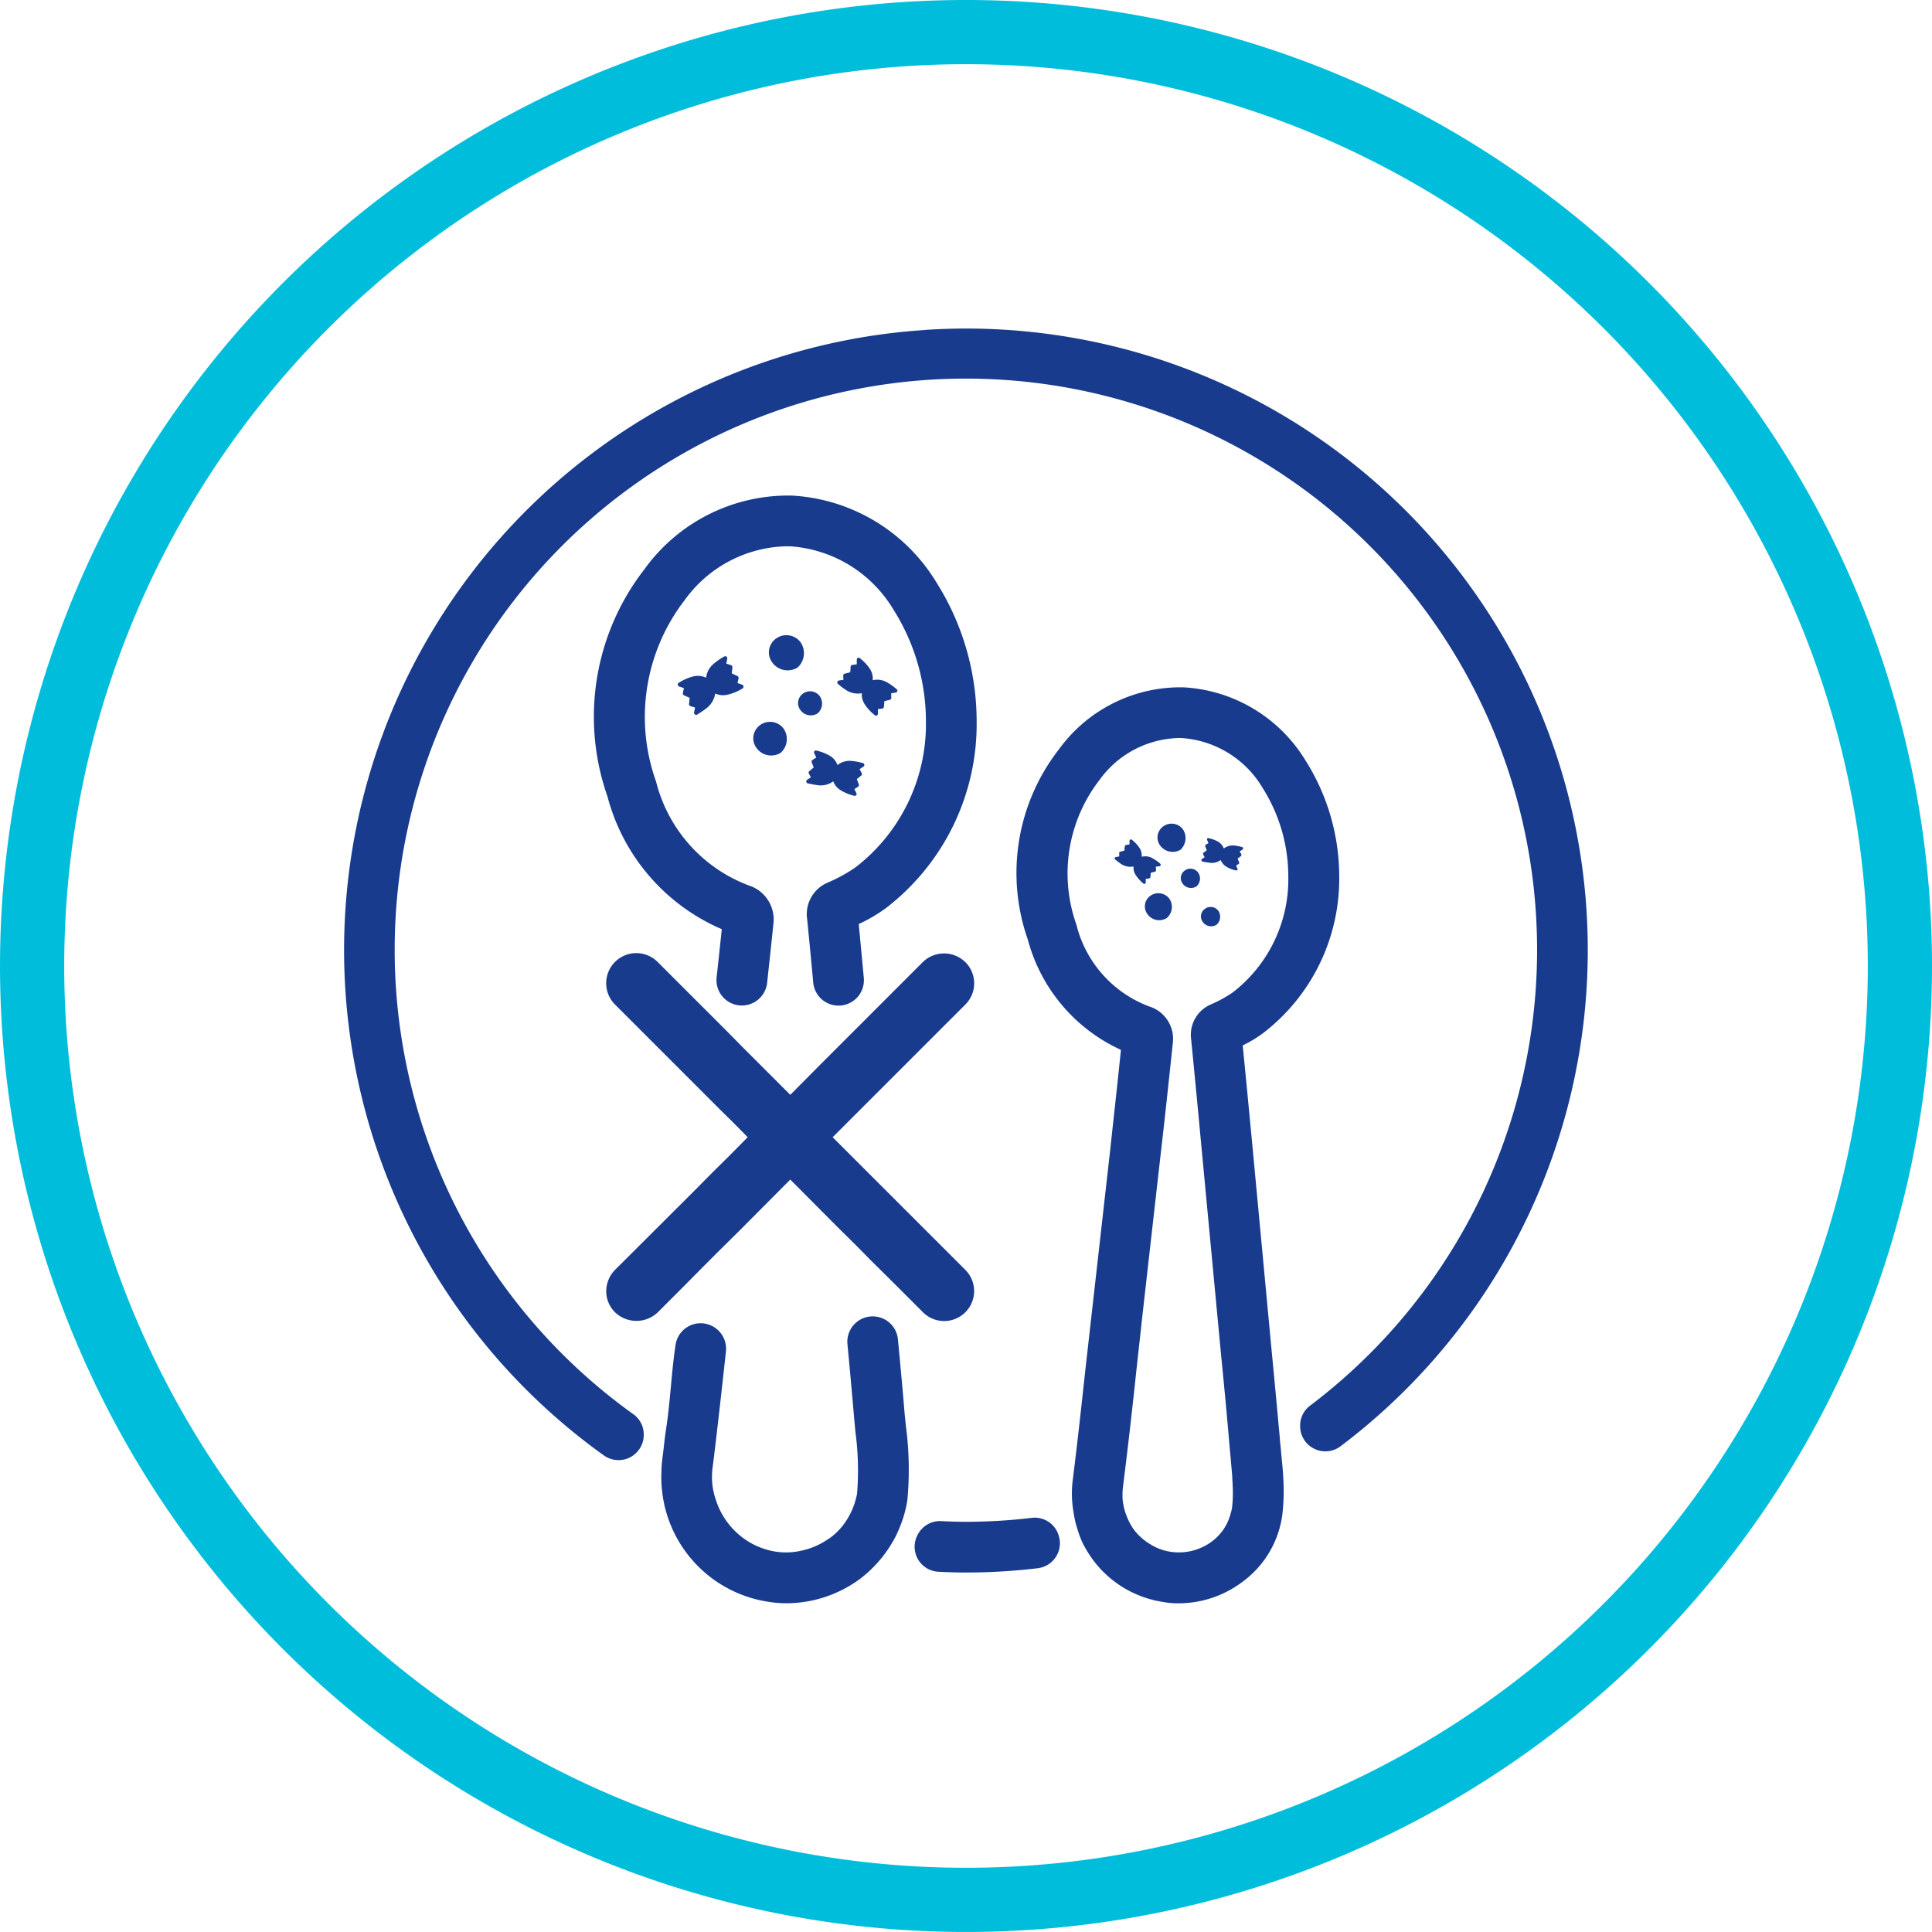 <svg xmlns="http://www.w3.org/2000/svg" width="90.275" height="90.276" viewBox="0 0 90.275 90.276"><defs><style>.a,.b{fill:none;}.a{stroke:#00bedb;stroke-linecap:round;stroke-miterlimit:10;stroke-width:3px;}.c{fill:#183b8d;}</style></defs><g transform="translate(-780.919 -3846.241)"><path class="a" d="M3173.749,3891.378a43.637,43.637,0,1,1-43.638-43.637A43.638,43.638,0,0,1,3173.749,3891.378Z" transform="translate(-2304.055)"/><g transform="translate(-2304.055)"><path class="b" d="M3126.731,3874.739a6.094,6.094,0,0,0-4.84-2.971h-.2a6.019,6.019,0,0,0-4.72,2.511,8.941,8.941,0,0,0-1.34,8.48,7.014,7.014,0,0,0,4.48,4.909,1.671,1.671,0,0,1,1.01,1.681c-.23,2.189-.46,4.379-.71,6.559l1.49,1.49,1.43-1.44-.07-.75c-.19-2.009-.37-4.009-.57-6.02a1.6,1.6,0,0,1,.99-1.719,7.441,7.441,0,0,0,1.27-.7,8.445,8.445,0,0,0,3.29-6.83A9.769,9.769,0,0,0,3126.731,3874.739Zm-7.08,3.679a2.294,2.294,0,0,1-.68.281.96.96,0,0,1-.58-.051,1.062,1.062,0,0,1-.47.73,4.189,4.189,0,0,1-.36.24.092.092,0,0,1-.11.01.1.1,0,0,1-.04-.11c.01-.069.03-.14.04-.22-.07-.019-.13-.039-.2-.059s-.08-.051-.08-.121l.03-.269c-.08-.03-.15-.07-.23-.1s-.1-.069-.08-.17a.827.827,0,0,0,.04-.17v-.01a1.788,1.788,0,0,0-.2-.07.128.128,0,0,1-.09-.1c0-.049.03-.07.07-.09a2.155,2.155,0,0,1,.64-.28.962.962,0,0,1,.6.04c0,.01.01.01.02.01.01-.05.01-.089.02-.14a1.011,1.011,0,0,1,.34-.52,2.456,2.456,0,0,1,.48-.319.077.077,0,0,1,.11,0,.091.091,0,0,1,.03.1c-.01.079-.03.15-.04.23a1.759,1.759,0,0,1,.21.069c.06.021.08.05.07.121a1.779,1.779,0,0,1-.02.23c-.01.029,0,.04.03.049.07.031.14.07.21.1s.09.06.07.13-.03.13-.05.2c.07.021.14.05.21.07a.109.109,0,0,1,.08.091C3119.721,3878.368,3119.691,3878.388,3119.651,3878.418Zm1.8,3a.849.849,0,0,1-1.12-.21.771.771,0,0,1,.14-1.08.8.8,0,0,1,1.12.16A.854.854,0,0,1,3121.451,3881.418Zm-.38-4.21a.785.785,0,0,1,.15-1.12.826.826,0,0,1,1.16.16.9.9,0,0,1-.15,1.19A.882.882,0,0,1,3121.071,3877.208Zm1.41,1.45a.559.559,0,0,1,.79.11.612.612,0,0,1-.1.81.6.6,0,0,1-.79-.149A.543.543,0,0,1,3122.481,3878.658Zm2.84,3.4-.18.121.09.179a.089.089,0,0,1-.03.131,2.065,2.065,0,0,1-.17.129c-.02.02-.02.03-.01.061a1.533,1.533,0,0,1,.07.2.084.084,0,0,1-.04.131c-.05.029-.1.069-.16.1l.09.18a.09.09,0,0,1,0,.11.1.1,0,0,1-.11.02,2.044,2.044,0,0,1-.63-.26.856.856,0,0,1-.34-.41.988.988,0,0,1-.78.17c-.14-.02-.27-.05-.4-.08a.084.084,0,0,1-.08-.07.086.086,0,0,1,.05-.089c.05-.041.11-.08.17-.121-.03-.049-.06-.109-.09-.16a.087.087,0,0,1,.03-.13c.06-.06.12-.11.19-.169-.03-.07-.05-.141-.08-.211s-.03-.109.05-.16a1.108,1.108,0,0,1,.14-.08c0-.01,0-.01.01-.02-.03-.05-.06-.11-.09-.17a.106.106,0,0,1,.01-.12.09.09,0,0,1,.1-.019,2.355,2.355,0,0,1,.6.229.805.805,0,0,1,.36.43l.01.011c.04-.02.07-.051.11-.071a.909.909,0,0,1,.56-.12,2.344,2.344,0,0,1,.52.1.086.086,0,0,1,.07.071A.1.1,0,0,1,3125.321,3882.058Zm1.29-3.22c0,.07-.02.1-.08.111a1.451,1.451,0,0,1-.21.049c-.02.011-.03.02-.03.04-.01.08-.01.15-.02.221s-.03.09-.1.1-.12.01-.18.02v.2a.1.1,0,0,1-.05.1c-.04.02-.07,0-.1-.031a1.794,1.794,0,0,1-.46-.5.864.864,0,0,1-.14-.52.98.98,0,0,1-.78-.17c-.11-.08-.22-.16-.32-.239a.088.088,0,0,1-.04-.1.1.1,0,0,1,.08-.07c.06-.01.13-.019.2-.03a1.149,1.149,0,0,1-.01-.19c0-.06.02-.089.08-.1a2.155,2.155,0,0,0,.24-.07c.01-.07.01-.149.02-.22.01-.089.02-.11.12-.119.05-.011.1-.021.16-.031h.01v-.2a.081.081,0,0,1,.05-.1c.04-.02.07,0,.11.029a2.138,2.138,0,0,1,.44.46.912.912,0,0,1,.15.531v.02a.556.556,0,0,0,.12-.02.969.969,0,0,1,.56.129,2.72,2.72,0,0,1,.43.311.1.1,0,0,1,.03.1.075.075,0,0,1-.07.06,2.056,2.056,0,0,0-.22.04A1.216,1.216,0,0,1,3126.611,3878.838Z"/><path class="c" d="M3140.881,3887.658a.477.477,0,0,1-.64-.12.428.428,0,0,1,.08-.609.441.441,0,0,1,.64.089A.487.487,0,0,1,3140.881,3887.658Z"/><path class="c" d="M3139.491,3889.138a.669.669,0,0,1-.89-.169.606.606,0,0,1,.11-.861.647.647,0,0,1,.9.12A.686.686,0,0,1,3139.491,3889.138Z"/><path class="c" d="M3140.131,3885.949a.728.728,0,0,1-.94-.19.633.633,0,0,1,.12-.891.66.66,0,0,1,.94.13A.744.744,0,0,1,3140.131,3885.949Z"/><path class="c" d="M3141.821,3889.449a.476.476,0,0,1-.64-.121.428.428,0,0,1,.08-.609.448.448,0,0,1,.64.079A.5.5,0,0,1,3141.821,3889.449Z"/><path class="c" d="M3122.377,3879.424a.6.6,0,0,0,.8.153.612.612,0,0,0,.1-.808.563.563,0,0,0-.794-.11A.541.541,0,0,0,3122.377,3879.424Z"/><path class="c" d="M3120.475,3880.133a.757.757,0,0,0-.143,1.071.846.846,0,0,0,1.115.217.861.861,0,0,0,.142-1.133A.789.789,0,0,0,3120.475,3880.133Z"/><path class="c" d="M3122.234,3877.437a.9.9,0,0,0,.148-1.184.825.825,0,0,0-1.164-.162.79.79,0,0,0-.149,1.118A.884.884,0,0,0,3122.234,3877.437Z"/><path class="c" d="M3119.435,3878.158c.016-.068.03-.131.044-.2a.1.1,0,0,0-.065-.136c-.072-.033-.143-.066-.215-.1a.042.042,0,0,1-.03-.053c.011-.076.018-.152.026-.228a.1.1,0,0,0-.079-.124c-.068-.024-.137-.045-.206-.068.015-.078.03-.153.045-.228a.1.1,0,0,0-.038-.1.1.1,0,0,0-.108,0,3.007,3.007,0,0,0-.474.324,1,1,0,0,0-.341.522c-.011.045-.017.091-.025.138l-.021-.007a.908.908,0,0,0-.6-.046,2.41,2.41,0,0,0-.639.28c-.038.023-.071.047-.065.1a.108.108,0,0,0,.084.094c.07.02.138.046.2.069v.017c-.013.056-.025.114-.038.17-.021.1-.01.124.081.165l.227.1c-.01.095-.018.184-.027.274a.1.1,0,0,0,.079.119c.064.021.129.041.2.061-.014.074-.028.145-.042.215a.1.1,0,0,0,.04.11.1.1,0,0,0,.113,0c.121-.083.248-.158.364-.247a1.087,1.087,0,0,0,.469-.732.9.9,0,0,0,.577.054,2.324,2.324,0,0,0,.685-.283.1.1,0,0,0-.017-.188C3119.571,3878.205,3119.5,3878.181,3119.435,3878.158Z"/><path class="c" d="M3124.464,3878.454a1,1,0,0,0,.78.178.838.838,0,0,0,.135.517,2.127,2.127,0,0,0,.459.5.09.09,0,0,0,.157-.075c0-.065,0-.131,0-.2.063-.008.122-.016.182-.022a.094.094,0,0,0,.1-.1c.006-.071.013-.144.017-.215a.038.038,0,0,1,.036-.043c.069-.014.137-.032.206-.049a.092.092,0,0,0,.083-.108c0-.065,0-.132-.007-.2l.212-.034a.09.09,0,0,0,.077-.064.086.086,0,0,0-.032-.094,2.676,2.676,0,0,0-.428-.31.926.926,0,0,0-.56-.131c-.042.005-.084.014-.127.021a.137.137,0,0,1,0-.02.838.838,0,0,0-.149-.535,2.167,2.167,0,0,0-.442-.464c-.031-.027-.063-.048-.1-.028a.1.1,0,0,0-.055.1c0,.066,0,.134,0,.2l-.014.006-.16.022c-.093.011-.11.029-.117.121,0,.076-.01.151-.016.227l-.245.063a.088.088,0,0,0-.079.1c0,.063,0,.125.008.19l-.2.03a.094.094,0,0,0-.083.07.085.085,0,0,0,.039.1C3124.245,3878.3,3124.35,3878.383,3124.464,3878.454Z"/><path class="c" d="M3123.028,3881.339a.1.1,0,0,0,0,.116c.03.059.059.12.087.178l-.011.011-.135.087c-.08.051-.088.075-.055.16.028.07.055.142.082.212l-.195.162a.088.088,0,0,0-.026.129c.027.055.056.11.088.167l-.167.113a.088.088,0,0,0-.046.1.086.086,0,0,0,.075.072c.133.025.263.058.4.075a1,1,0,0,0,.783-.17.819.819,0,0,0,.34.41,2.17,2.17,0,0,0,.631.262.089.089,0,0,0,.1-.024.091.091,0,0,0,.006-.109c-.031-.06-.06-.119-.088-.179l.155-.1a.092.092,0,0,0,.045-.133c-.025-.068-.048-.136-.075-.2a.038.038,0,0,1,.014-.055c.056-.043.112-.087.165-.132a.093.093,0,0,0,.031-.133c-.031-.059-.06-.117-.092-.176.061-.042.12-.081.18-.121a.091.091,0,0,0,.041-.09.085.085,0,0,0-.068-.073,2.728,2.728,0,0,0-.52-.1.925.925,0,0,0-.562.118c-.037.022-.071.05-.1.074l-.011-.017a.816.816,0,0,0-.36-.422,2.189,2.189,0,0,0-.6-.234C3123.094,3881.309,3123.057,3881.3,3123.028,3881.339Z"/><path class="c" d="M3130.081,3905.578a1.4,1.4,0,1,1-1.98,1.98l-1.42-1.42-.95-.939-.74-.75-.95-.94-2.14-2.151-2.37,2.381-.97.96-.77.77-.95.96-1.14,1.14a1.444,1.444,0,0,1-1.99-.011,1.384,1.384,0,0,1-.41-.98,1.436,1.436,0,0,1,.41-1l3.63-3.62.96-.969.77-.761.84-.85-.67-.679-.61-.6-4.92-4.92a1.407,1.407,0,0,1,1.99-1.991l3.33,3.33.61.62.77.77,1.49,1.49,1.43-1.44,4.77-4.77a1.421,1.421,0,0,1,1.98.011,1.394,1.394,0,0,1,0,1.98l-6.2,6.2Z"/><path class="c" d="M3118.7,3889.658c-.077.75-.159,1.5-.241,2.253a1.185,1.185,0,0,0,.339.965h0a1.188,1.188,0,0,0,2.021-.708q.153-1.408.3-2.819a1.671,1.671,0,0,0-1.01-1.681,7.014,7.014,0,0,1-4.48-4.909,8.941,8.941,0,0,1,1.34-8.48,6.019,6.019,0,0,1,4.72-2.511h.2a6.094,6.094,0,0,1,4.84,2.971,9.769,9.769,0,0,1,1.51,5.2,8.445,8.445,0,0,1-3.29,6.83,7.441,7.441,0,0,1-1.27.7,1.6,1.6,0,0,0-.99,1.719q.149,1.485.284,2.965a1.187,1.187,0,0,0,2.021.729h0a1.187,1.187,0,0,0,.342-.949c-.078-.837-.156-1.673-.237-2.515a7.184,7.184,0,0,0,1.29-.76,10.842,10.842,0,0,0,4.22-8.709,12.171,12.171,0,0,0-1.89-6.511,8.436,8.436,0,0,0-6.74-4.04,8.28,8.28,0,0,0-6.9,3.451,11.233,11.233,0,0,0-1.72,10.609A9.328,9.328,0,0,0,3118.7,3889.658Z"/><path class="c" d="M3127.231,3912.148c-.072-.912-.216-2.437-.3-3.327a1.183,1.183,0,0,0-.723-.979h0a1.185,1.185,0,0,0-1.636,1.208q.157,1.647.3,3.3c.02.259.05.519.07.779a13.55,13.55,0,0,1,.08,2.9,3.453,3.453,0,0,1-.71,1.549,3.035,3.035,0,0,1-.55.521.279.279,0,0,1-.05.029,3.438,3.438,0,0,1-1.25.56,3.2,3.2,0,0,1-1.27.051,3.48,3.48,0,0,1-2.09-1.191,3.529,3.529,0,0,1-.68-1.229,3.183,3.183,0,0,1-.17-.81,3.4,3.4,0,0,1,.02-.711c.01-.07.02-.15.03-.22.21-1.71.4-3.426.592-5.185a1.192,1.192,0,0,0-1.137-1.321h0a1.184,1.184,0,0,0-1.215,1c-.2,1.312-.243,2.643-.447,3.955-.064.41-.1.82-.153,1.23-.01.079-.02.159-.03.25a4.042,4.042,0,0,0-.03.489,5.684,5.684,0,0,0,.04,1.011,5.874,5.874,0,0,0,4.89,5.069,5.467,5.467,0,0,0,.9.08,5.825,5.825,0,0,0,3.46-1.149,5.886,5.886,0,0,0,1.67-2.011,6.422,6.422,0,0,0,.33-.819,5.754,5.754,0,0,0,.2-.841,15.485,15.485,0,0,0-.07-3.47C3127.281,3912.628,3127.251,3912.388,3127.231,3912.148Z"/><path class="c" d="M3139.151,3886.719a.9.9,0,0,0-.17.02c0,.049.01.1.01.149a.079.079,0,0,1-.07.09.928.928,0,0,0-.15.04.027.027,0,0,0-.03.03c0,.051-.01.11-.01.16a.085.085,0,0,1-.08.08c-.05.01-.09.01-.14.02v.15c0,.031,0,.06-.04.08a.083.083,0,0,1-.08-.02,1.823,1.823,0,0,1-.35-.39.614.614,0,0,1-.1-.4.783.783,0,0,1-.6-.129c-.09-.061-.17-.13-.25-.191-.03-.02-.04-.04-.03-.07a.056.056,0,0,1,.06-.05l.15-.029v-.141c-.01-.049.01-.07.06-.08a1.1,1.1,0,0,1,.18-.049c.01-.06.01-.121.02-.181s.02-.08.09-.089c.04-.011.08-.011.12-.02h.01v-.151c0-.039.01-.07.04-.079s.06,0,.08.02a1.631,1.631,0,0,1,.34.36.649.649,0,0,1,.11.41v.009c.04,0,.07-.009.1-.009a.649.649,0,0,1,.43.1,2.01,2.01,0,0,1,.33.23.114.114,0,0,1,.03.08A.107.107,0,0,1,3139.151,3886.719Z"/><path class="c" d="M3143.031,3885.938a1.126,1.126,0,0,1-.13.08,1.389,1.389,0,0,0,.07.13.077.077,0,0,1-.02.1l-.12.09c-.02.011-.02.02-.02.04l.06.151c.02.04.01.059-.03.089a1.055,1.055,0,0,0-.11.07c.02.04.04.091.06.131s.02.049-.01.079a.059.059,0,0,1-.07.01,1.35,1.35,0,0,1-.45-.18.668.668,0,0,1-.25-.3.706.706,0,0,1-.56.119,2.942,2.942,0,0,1-.29-.05.081.081,0,0,1-.05-.049c-.01-.031.01-.051.03-.071.04-.029.08-.05.12-.08l-.06-.119a.069.069,0,0,1,.02-.1c.04-.03.09-.069.14-.109q-.03-.077-.06-.15c-.02-.071-.02-.08.04-.12a.873.873,0,0,1,.1-.061v-.01c-.02-.04-.04-.09-.06-.13a.079.079,0,0,1,.01-.08c.02-.03.04-.02.07-.01a1.621,1.621,0,0,1,.43.161.626.626,0,0,1,.26.3c0,.01,0,.01.01.02a.346.346,0,0,1,.07-.05.669.669,0,0,1,.41-.09,2.409,2.409,0,0,1,.37.071c.03.009.05.03.05.049A.091.091,0,0,1,3143.031,3885.938Z"/><path class="b" d="M3141.571,3893.168a6.145,6.145,0,0,0,1-.55,6.671,6.671,0,0,0,2.6-5.419,7.742,7.742,0,0,0-1.2-4.141,4.77,4.77,0,0,0-3.79-2.33h-.15a4.694,4.694,0,0,0-3.69,1.971,7.134,7.134,0,0,0-1.07,6.75,5.484,5.484,0,0,0,3.54,3.87,1.588,1.588,0,0,1,.97,1.61c-.19,1.8-.38,3.589-.59,5.39l-.86,7.6c-.09.861-.19,1.71-.28,2.56q-.285,2.655-.61,5.281a3.507,3.507,0,0,0-.01.56,2.828,2.828,0,0,0,.21.819,2.8,2.8,0,0,0,.34.61,2.651,2.651,0,0,0,.76.66,2.416,2.416,0,0,0,.92.34,2.585,2.585,0,0,0,1.94-.48,2.354,2.354,0,0,0,.88-1.319,2.171,2.171,0,0,0,.06-.241,6.038,6.038,0,0,0,.04-.75c0-.239-.02-.489-.03-.739-.02-.27-.05-.551-.07-.821l-.01-.1-.05-.55c-.12-1.4-.25-2.8-.39-4.19l-.91-9.64c-.16-1.71-.32-3.42-.49-5.12A1.543,1.543,0,0,1,3141.571,3893.168Z"/><path class="c" d="M3144.841,3914.168l-.02-.239-.04-.381c-.01-.19-.03-.39-.05-.579-.11-1.241-.23-2.491-.35-3.741l-.91-9.69c-.14-1.469-.28-2.939-.43-4.45a5.691,5.691,0,0,0,.96-.579,9.09,9.09,0,0,0,3.55-7.31,10.156,10.156,0,0,0-1.58-5.431,7.123,7.123,0,0,0-5.69-3.41,7.011,7.011,0,0,0-5.83,2.9,9.4,9.4,0,0,0-1.45,8.889,7.9,7.9,0,0,0,4.35,5.15c-.16,1.58-.34,3.171-.51,4.75l-1.15,10.18c-.19,1.75-.38,3.491-.6,5.241a5.021,5.021,0,0,0,.04,1.4,4.735,4.735,0,0,0,.19.831,4.968,4.968,0,0,0,.24.639,5.454,5.454,0,0,0,.47.77,5,5,0,0,0,3.25,1.98,3.936,3.936,0,0,0,.77.07,4.969,4.969,0,0,0,2.96-.99,4.643,4.643,0,0,0,1.88-3.139,9.4,9.4,0,0,0,.06-1.391c-.01-.33-.03-.64-.06-.959C3144.871,3914.509,3144.861,3914.338,3144.841,3914.168Zm-3.72-14.25.91,9.64c.14,1.391.27,2.791.39,4.19l.05.55.01.1c.02.27.05.551.07.821.01.25.03.5.03.739a6.038,6.038,0,0,1-.04.75,2.171,2.171,0,0,1-.06.241,2.354,2.354,0,0,1-.88,1.319,2.585,2.585,0,0,1-1.94.48,2.416,2.416,0,0,1-.92-.34,2.651,2.651,0,0,1-.76-.66,2.8,2.8,0,0,1-.34-.61,2.828,2.828,0,0,1-.21-.819,3.507,3.507,0,0,1,.01-.56q.33-2.625.61-5.281c.09-.85.19-1.7.28-2.56l.86-7.6c.21-1.8.4-3.591.59-5.39a1.588,1.588,0,0,0-.97-1.61,5.484,5.484,0,0,1-3.54-3.87,7.134,7.134,0,0,1,1.07-6.75,4.694,4.694,0,0,1,3.69-1.971h.15a4.77,4.77,0,0,1,3.79,2.33,7.742,7.742,0,0,1,1.2,4.141,6.671,6.671,0,0,1-2.6,5.419,6.145,6.145,0,0,1-1,.55,1.543,1.543,0,0,0-.94,1.63C3140.8,3896.5,3140.961,3898.208,3141.121,3899.918Z"/><path class="c" d="M3134.424,3917.931a1.168,1.168,0,0,0-1.251-.765,26.207,26.207,0,0,1-3.062.183c-.383,0-.764-.013-1.143-.032a1.17,1.17,0,0,0-1.119.645l-.016.031a1.17,1.17,0,0,0,.975,1.689c.431.023.865.037,1.3.037a28.488,28.488,0,0,0,3.349-.2,1.175,1.175,0,0,0,.977-1.553Z"/><path class="c" d="M3128.243,3861.657a29.036,29.036,0,0,0-15.05,52.592,1.178,1.178,0,0,0,1.856-.849l0-.033a1.156,1.156,0,0,0-.487-1.049,26.69,26.69,0,1,1,31.632-.4,1.163,1.163,0,0,0-.466,1.032l0,.033a1.18,1.18,0,0,0,1.883.838,29.042,29.042,0,0,0-19.374-52.167Z"/></g></g></svg>